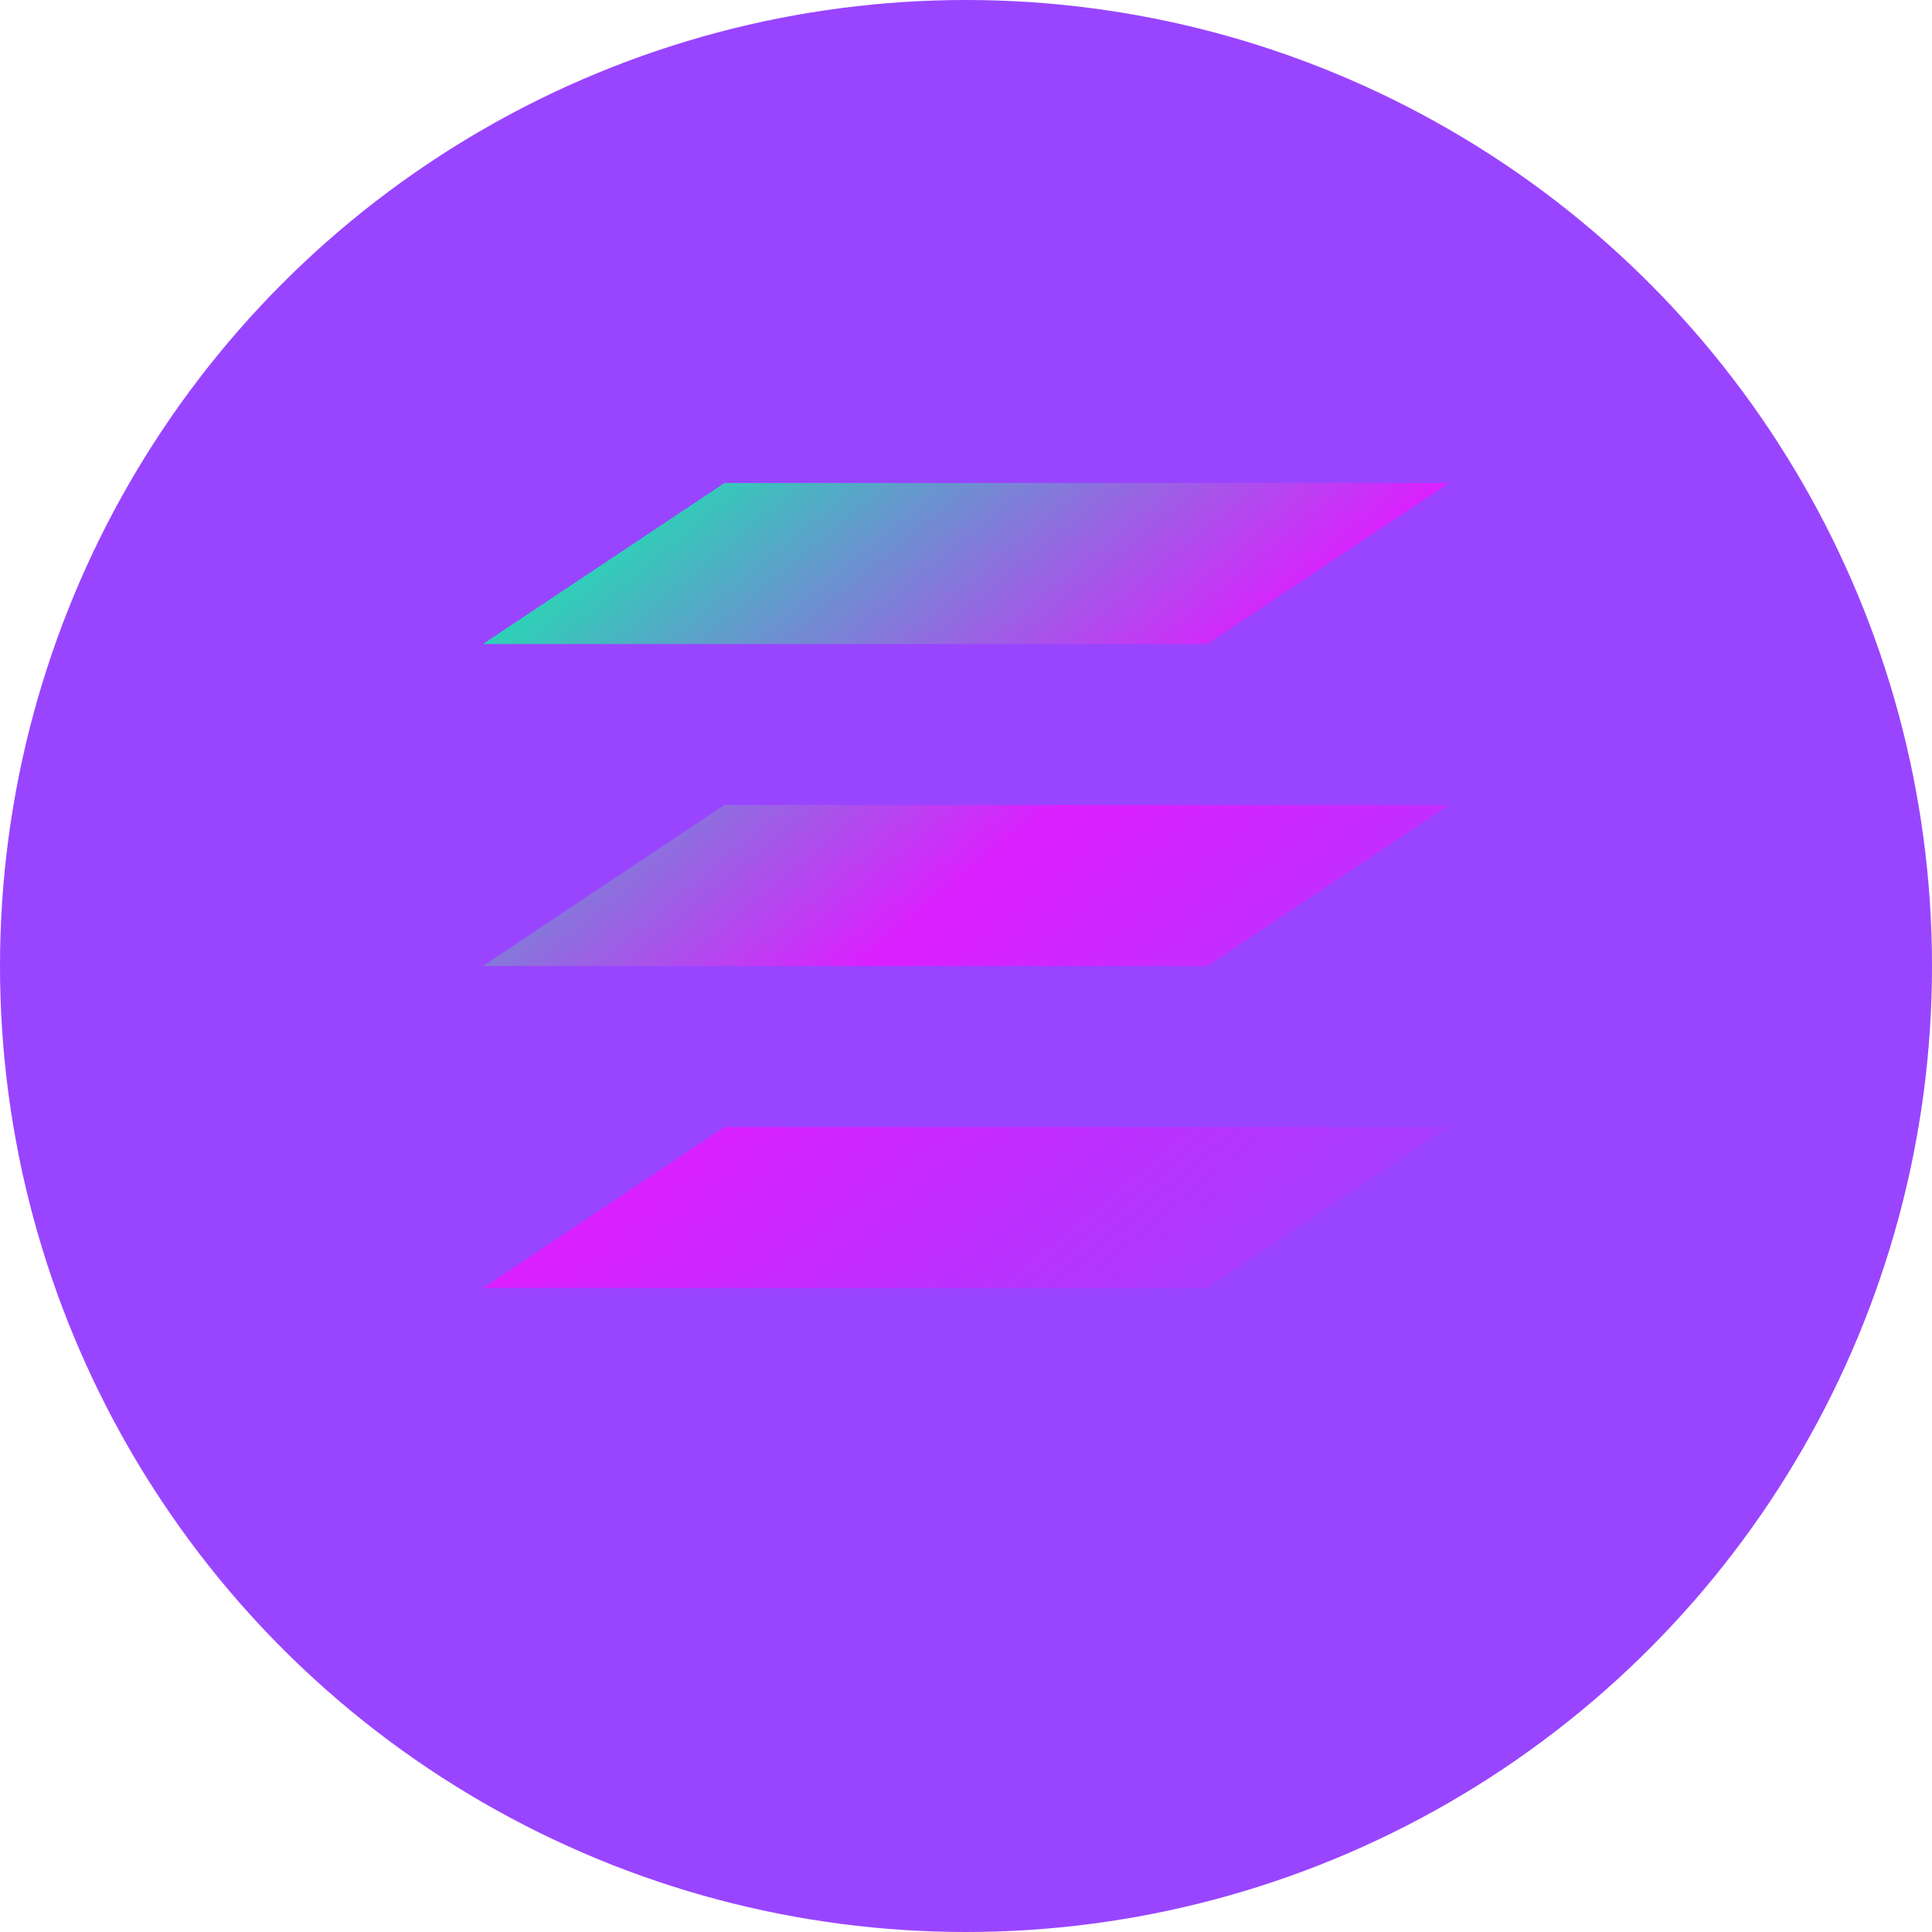 <svg viewBox="0 0 24 24" fill="#9945ff" xmlns="http://www.w3.org/2000/svg">
    <circle cx="12" cy="12" r="12" fill="#9945ff"/>
    <defs>
        <linearGradient id="gradient" x1="0%" y1="0%" x2="100%" y2="100%">
            <stop offset="0%" style="stop-color:#00ffa3"/>
            <stop offset="50%" style="stop-color:#dc1fff"/>
            <stop offset="100%" style="stop-color:#9945ff"/>
        </linearGradient>
    </defs>
    <path d="M6 8l3-2h9l-3 2H6zm0 4l3-2h9l-3 2H6zm0 4l3-2h9l-3 2H6z" fill="url(#gradient)"/>
</svg>
